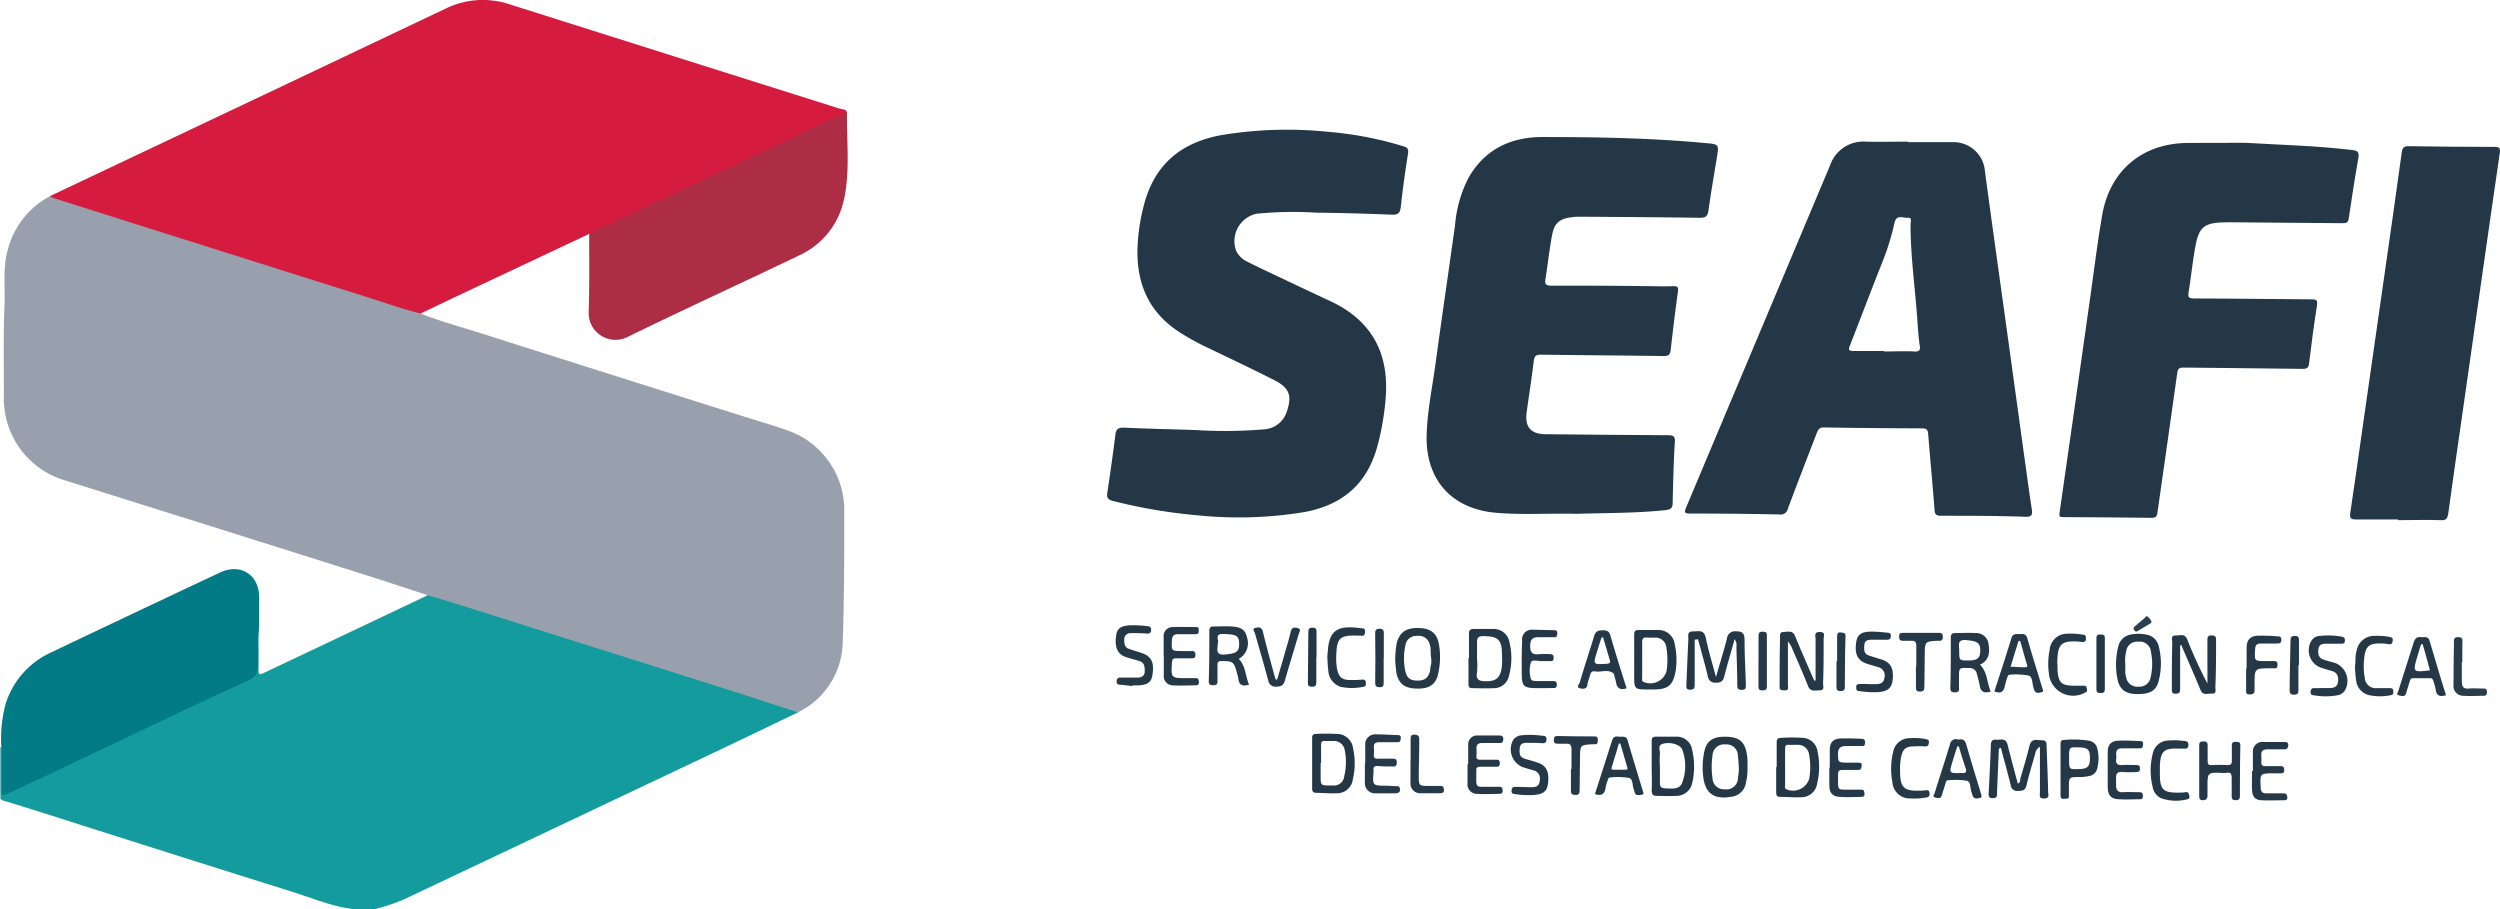 <svg id="Capa_1" data-name="Capa 1" xmlns="http://www.w3.org/2000/svg" viewBox="0 0 347.01 126.22"><defs><style>.cls-1{fill:#139b9e;}.cls-2{fill:#76b7be;}.cls-3{fill:#99a0ad;}.cls-4{fill:#d51b3e;}.cls-5{fill:#233746;}.cls-6{fill:#ad2d44;}.cls-7{fill:#037b87;}.cls-8{fill:#243746;}.cls-9{fill:#243847;}.cls-10{fill:#263948;}.cls-11{fill:#253847;}.cls-12{fill:#243846;}.cls-13{fill:#253948;}.cls-14{fill:#283c4a;}.cls-15{fill:#253947;}.cls-16{fill:#2c3f4e;}</style></defs><path class="cls-1" d="M-1107.82,337.8c0,2,0,3.92,0,5.88,0,.58.11.7.66.44l22.64-10.73c.06,0,.1-.08.15-.11.35-.29.72-.11,1.06,0,5,1.59,9.93,3.14,14.89,4.71q14,4.44,28,8.84l6.86,2.18c.28.09.65.1.66.53-3.76,1.8-7.51,3.61-11.28,5.4q-21.67,10.26-43.36,20.53a26,26,0,0,1-4.29,1.43h-2.43c-3.14-.28-6-1.54-9-2.47q-13.79-4.33-27.55-8.71c-4-1.27-8-2.57-12-3.78a1.76,1.76,0,0,1-.84-.39v-1.49a.18.18,0,0,1,.26,0c.17.6.5.63,1,.38,3-1.36,5.91-2.8,8.87-4.18,6.62-3.11,13.23-6.27,19.85-9.38,1.47-.69,2.93-1.4,4.4-2.07a1.58,1.58,0,0,0,1.09-1.72c-.07-1.43,0-2.86,0-4.29C-1108.19,338.45-1108.35,338-1107.82,337.8Z" transform="translate(1143.71 -250.68)"/><path class="cls-2" d="M-1143.53,360.06h-.18v-5.62l.06-.06.08,0a.59.59,0,0,1,.28.46,30.77,30.77,0,0,1,0,4.8A.57.57,0,0,1-1143.53,360.06Z" transform="translate(1143.71 -250.68)"/><path class="cls-3" d="M-1032.94,349.54c-3.22-1-6.42-2.09-9.64-3.11l-37.73-11.92c-1.36-.42-2.73-.82-4.09-1.23-2.54-.83-5.07-1.67-7.61-2.48q-8.54-2.71-17.07-5.39l-25.43-8a11.83,11.83,0,0,1-8.66-11.82c0-4.14-.09-8.29.08-12.43.12-2.66-.28-5.37.51-8a11.69,11.69,0,0,1,5.79-7.24,14.94,14.94,0,0,1,3.94,1.07l27.56,8.71c6.33,2,12.65,4,19,6a1.53,1.53,0,0,1,1,.52c2.75,1.08,5.6,1.85,8.41,2.74q18.84,6,37.7,11.93c1.83.58,3.69,1.1,5.49,1.8a11.74,11.74,0,0,1,7.17,10.5c0,6.23,0,12.47-.22,18.69A11,11,0,0,1-1032.94,349.54Z" transform="translate(1143.71 -250.68)"/><path class="cls-4" d="M-1085.33,294.2c-2.59-.65-5.1-1.55-7.65-2.35q-21.49-6.77-43-13.58a8.76,8.76,0,0,1-.84-.35l29.77-14.09,25.12-11.92a11.73,11.73,0,0,1,8.89-.65q23,7.28,45.91,14.51c.33.1.82,0,1,.52a36.43,36.43,0,0,1-4.91,2.48c-3.86,1.82-7.72,3.65-11.58,5.46-6.15,2.89-12.27,5.83-18.42,8.73-.27.13-.54.33-.88.18l-19.11,9Z" transform="translate(1143.71 -250.68)"/><path class="cls-5" d="M-977.77,310.37a64.07,64.07,0,0,0,9.43-.09,3.52,3.52,0,0,0,3.2-2.34c.81-2.3.45-3.41-1.72-4.51-3.22-1.63-6.48-3.17-9.73-4.73a31.69,31.69,0,0,1-3.41-1.92c-4.13-2.66-5.89-6.53-5.83-11.33a26.86,26.86,0,0,1,.87-6.18c1.4-5.6,5-8.73,10.63-9.81a55.69,55.69,0,0,1,15.09-.47,49.11,49.11,0,0,1,10.34,2c.52.16.73.33.63,1-.39,2.46-.74,4.92-1,7.4-.1.83-.36,1.13-1.25,1.09q-5.24-.22-10.47-.28a51.24,51.24,0,0,0-8.31.15,3.89,3.89,0,0,0-2.83,5.14,3.24,3.24,0,0,0,1.67,1.57c1.55.79,3.13,1.52,4.7,2.26,2.22,1.05,4.44,2.11,6.67,3.14,5.72,2.66,8.2,7.16,7.72,13.4a35.77,35.77,0,0,1-1.19,6.88c-1.43,5.13-4.79,8-10,9a55.93,55.93,0,0,1-14.9.47,73.53,73.53,0,0,1-11.78-2c-.67-.17-.88-.43-.77-1.12.4-2.68.78-5.37,1.12-8.05.09-.75.32-1,1.14-1C-984.77,310.18-981.78,310.24-977.77,310.37Z" transform="translate(1143.71 -250.68)"/><path class="cls-5" d="M-925,322c-3.44-.1-7.22.17-11-.14-6.27-.52-9.93-4.66-9.68-11,.12-3.27.79-6.49,1.23-9.72.87-6.42,1.82-12.83,2.71-19.24a17.48,17.48,0,0,1,1.89-6.59c2.29-3.95,5.88-5.62,10.29-5.61,7.54,0,15.08.14,22.59.84,1.86.17,1.87.16,1.57,2-.4,2.45-.83,4.91-1.17,7.37-.11.78-.4,1-1.18,1-5.52-.08-11-.11-16.55-.15-.4,0-.81,0-1.21.07-1.7.19-2.46.79-2.77,2.51-.38,2-.59,4.07-.92,6.09-.11.72.09.9.81.9,4.39,0,8.79,0,13.18.07,1.25,0,2.5.06,3.74,0,.65,0,.75.16.66.79-.37,2.68-.7,5.37-1,8.06-.07.65-.3.86-1,.85-5.67-.08-11.34-.11-17-.19-.66,0-.9.14-1,.82-.29,2.41-.67,4.81-1,7.22-.26,2,.6,3,2.65,3q8.46.09,16.92.14c.74,0,1.08.09,1,1-.17,2.79-.23,5.6-.3,8.4,0,.69-.24.91-1,1C-916.56,321.91-920.65,321.88-925,322Z" transform="translate(1143.71 -250.68)"/><path class="cls-5" d="M-832.06,270.5c4.95.29,9.9.41,14.83,1,.72.09,1,.22.88,1.05-.5,2.82-.93,5.65-1.35,8.48-.09.62-.43.63-.91.63q-7.85-.07-15.7-.13c-3.58,0-4.23.52-4.79,4-.32,1.94-.53,3.89-.84,5.83-.1.66.16.74.74.75,5.45,0,10.9.1,16.35.12.74,0,.85.18.74.89-.42,2.65-.77,5.3-1.09,8-.08.65-.32.77-.92.76-5.49-.08-11-.11-16.46-.18-.58,0-.83.07-.92.75-.89,6.44-1.83,12.88-2.74,19.32-.07.5-.16.79-.77.79-4.11-.06-8.22-.08-12.34-.1-.47,0-.56-.12-.49-.58q2.21-15.35,4.37-30.7c.51-3.57.93-7.16,1.56-10.71,1.11-6.21,5.63-9.92,11.91-9.95Z" transform="translate(1143.71 -250.68)"/><path class="cls-5" d="M-810.85,322.78c-2,0-3.92,0-5.89,0-.68,0-.84-.19-.75-.85.61-4.09,1.19-8.19,1.77-12.28q1.37-9.53,2.72-19c.9-6.28,1.81-12.57,2.67-18.86.1-.67.34-.83,1-.82,4,.07,7.91.09,11.87.1.59,0,.83.11.74.77-.85,5.79-1.67,11.58-2.5,17.37q-1.47,10.21-2.92,20.43c-.59,4.1-1.18,8.19-1.74,12.3-.1.7-.3,1-1.08.94-2-.07-3.92,0-5.89,0Z" transform="translate(1143.71 -250.68)"/><path class="cls-6" d="M-1061.93,283.14l20.19-9.57,7.75-3.66,7.32-3.46a3.24,3.24,0,0,1,.53-.16c-.07,4,.45,8.12-.43,12.1a11,11,0,0,1-6.21,7.74c-7.9,3.79-15.87,7.44-23.74,11.28A3.72,3.72,0,0,1-1062,294C-1061.88,290.36-1061.93,286.75-1061.93,283.14Z" transform="translate(1143.71 -250.68)"/><path class="cls-7" d="M-1143.53,360.06l0-5.65a19.06,19.06,0,0,1,.59-6,11.68,11.68,0,0,1,6.19-7.11q11.77-5.61,23.58-11.15c2.85-1.35,5.44.31,5.43,3.45,0,1.41,0,2.81,0,4.21a12.39,12.39,0,0,0-.14,3c0,.31,0,.62,0,.93,0,2.81,0,2.79-2.54,3.93s-5.25,2.42-7.86,3.65l-15.84,7.53c-2.75,1.31-5.52,2.58-8.28,3.88C-1143.51,361.24-1143.51,361.26-1143.53,360.06Z" transform="translate(1143.71 -250.68)"/><path class="cls-8" d="M-908.48,339.48c0,2.09,0,4.17,0,6.26,0,.55-.17.67-.69.67s-.48-.37-.46-.75c.09-2.08.17-4.17.27-6.25,0-.45-.19-1.1.62-1.09s1.55-.3,1.8.9c.36,1.76.9,3.49,1.41,5.44.55-1.91,1.08-3.62,1.53-5.35a1.11,1.11,0,0,1,1.26-1c.87,0,1.16.27,1.18,1.1,0,2.09.12,4.17.18,6.26,0,.42.07.78-.58.77s-.6-.37-.61-.79c0-1.75-.08-3.49-.12-5.24a1.26,1.26,0,0,0-.25-1c-.5,1.78-1,3.47-1.44,5.18-.17.68-.52.86-1.18.85a1,1,0,0,1-1.09-.85c-.41-1.74-.91-3.46-1.37-5.18Z" transform="translate(1143.71 -250.68)"/><path class="cls-5" d="M-866.26,354.59q-.13,3.07-.26,6.13c0,.33.07.7-.46.74s-.74-.1-.7-.66q.18-3.3.31-6.62c0-.49.1-.89.71-.83s1.35-.31,1.6.66c.45,1.81.94,3.61,1.42,5.42.43-.09.3-.5.38-.75.44-1.48.89-3,1.25-4.48.28-1.14,1.13-.75,1.8-.76s.56.59.58,1c.08,2.06.16,4.11.21,6.16,0,.36.26.89-.53.91s-.61-.41-.61-.84c0-2,0-4.08,0-6.34a1.3,1.3,0,0,0-.66,1c-.43,1.46-.86,2.92-1.22,4.4-.17.7-.6.72-1.17.73a.88.88,0,0,1-1-.77c-.42-1.74-.91-3.47-1.37-5.21Z" transform="translate(1143.71 -250.68)"/><path class="cls-9" d="M-891.7,345.14c0-1.91,0-3.83,0-5.74,0-.4-.27-1,.57-1s.56.52.55.94c0,2.06,0,4.11-.08,6.16,0,.38.25,1-.46,1s-1.29.26-1.64-.63c-.69-1.76-1.47-3.49-2.21-5.23a2.92,2.92,0,0,0-.57-.91c0,2,0,4,0,6,0,.35.2.81-.53.78s-.63-.28-.62-.74c0-2.15,0-4.3.06-6.45,0-.38-.13-.91.48-.92s1.26-.27,1.6.56c.7,1.72,1.46,3.43,2.19,5.13l.48,1.07Z" transform="translate(1143.71 -250.68)"/><path class="cls-5" d="M-841.1,340.27c0,2,0,4.05,0,6.07,0,.51-.17.62-.64.63s-.51-.23-.51-.63c0-2.15,0-4.3.06-6.45,0-.37-.27-1,.46-1s1.28-.31,1.64.6a60.79,60.79,0,0,0,2.78,6.06v-4.75c0-.44,0-.88,0-1.31s.09-.6.56-.61.65.14.64.63c0,2.19,0,4.37-.1,6.55,0,.34.2.93-.47.9s-1.26.32-1.6-.53c-.78-1.9-1.61-3.77-2.42-5.66l-.24-.56Z" transform="translate(1143.71 -250.68)"/><path class="cls-5" d="M-838.45,357.62c0-1.15,0-2.31,0-3.46,0-.46.16-.57.59-.57s.6.16.58.6c0,.68,0,1.37,0,2.05,0,.46.07.68.6.64a19.1,19.1,0,0,1,2.14,0c.53,0,.63-.19.62-.65,0-.68,0-1.37,0-2.05,0-.41.14-.54.54-.53s.64,0,.64.53c-.05,2.33-.06,4.66-.06,7,0,.45-.17.56-.6.57s-.56-.2-.54-.61c0-.81,0-1.62,0-2.42s-.21-.84-.8-.76a2.62,2.62,0,0,1-.56,0c-2-.06-2-.06-2,2,0,.38,0,.75,0,1.12s-.12.67-.63.67-.52-.29-.52-.66v-3.45Z" transform="translate(1143.71 -250.68)"/><path class="cls-10" d="M-954.21,356.62c0-.84,0-1.68,0-2.52a1.38,1.38,0,0,1,1.45-1.49c1,0,2,.07,3,.1.33,0,.54.08.48.49s-.12.51-.51.5c-.78,0-1.56,0-2.33,0s-.94.19-.89.85a3.93,3.93,0,0,1,0,.84c-.06.52.19.63.65.6.68,0,1.37,0,2,0,.42,0,.53.15.53.54s-.13.56-.53.54c-.72,0-1.43,0-2.15-.07-.38,0-.59.1-.55.52a1.54,1.54,0,0,1,0,.37c-.15,1.79-.1,1.85,1.65,1.85.47,0,.94.05,1.4.06s.59,0,.62.46-.32.53-.65.54c-.91,0-1.81,0-2.71,0a1.42,1.42,0,0,1-1.51-1.54c0-.86,0-1.74,0-2.61Z" transform="translate(1143.71 -250.68)"/><path class="cls-9" d="M-889.73,357.23c0-.81,0-1.62,0-2.43,0-1.15.52-1.63,1.69-1.63.87,0,1.74,0,2.61.05.41,0,.63.12.6.6s-.31.42-.63.41c-.69,0-1.38,0-2.06,0s-1.05.28-1.07,1c0,1.28,0,1.28,1.2,1.31.53,0,1.06,0,1.59,0,.28,0,.56,0,.5.44s-.11.58-.54.57c-.72,0-1.44,0-2.15,0-.45,0-.6.15-.59.6,0,2.49-.24,2.11,2,2.14.4,0,.81,0,1.22,0s.42.25.45.55-.09.45-.41.45c-1,0-2.06.09-3.08,0s-1.37-.59-1.39-1.54,0-1.69,0-2.53Z" transform="translate(1143.71 -250.68)"/><path class="cls-9" d="M-982.19,341.71c0-.87,0-1.75,0-2.62a1.24,1.24,0,0,1,1.23-1.37c1.08-.05,2.18,0,3.26,0,.45,0,.37.28.38.57s-.13.43-.44.42c-.81,0-1.62,0-2.43,0-.61,0-.82.26-.85.83-.08,1.49-.08,1.5,1.39,1.51.41,0,.81,0,1.22,0s.66,0,.65.53-.35.48-.7.48c-.68,0-1.37,0-2,0-.4,0-.52.11-.55.52-.15,2.23-.16,2.23,2.08,2.23h1.22c.39,0,.42.26.43.57s-.14.43-.45.43c-1.06,0-2.12.07-3.18,0a1.26,1.26,0,0,1-1.24-1.37c0-.9,0-1.81,0-2.71Z" transform="translate(1143.71 -250.68)"/><path class="cls-9" d="M-939.92,356.76c0-.9,0-1.8,0-2.7a1.22,1.22,0,0,1,1.3-1.29c1,0,2,0,3,0,.42,0,.62.15.57.61s-.32.44-.65.43l-2.24,0c-.59,0-.87.21-.83.83a5.78,5.78,0,0,1,0,.93c-.05.41.1.56.51.56.71,0,1.43,0,2.15,0,.34,0,.58,0,.58.48s-.21.51-.57.5c-.72,0-1.44,0-2.15,0-.41,0-.58.13-.54.53a.33.33,0,0,1,0,.1c0,2.5-.26,2.12,2,2.15.41,0,.81,0,1.22,0s.41.27.44.55-.15.43-.45.43c-1,0-2,.08-3,0a1.32,1.32,0,0,1-1.43-1.49c0-.87,0-1.74,0-2.62Z" transform="translate(1143.71 -250.68)"/><path class="cls-9" d="M-851.15,357.56c0-.84,0-1.68,0-2.52,0-1,.5-1.52,1.48-1.55s1.93,0,2.89.05c.3,0,.58,0,.54.45s-.1.58-.55.56c-.78,0-1.56,0-2.34,0-1.18,0-.74.88-.84,1.47s.15.9.82.85,1.3,0,2,0c.36,0,.47.13.47.49s-.14.49-.49.48a14.57,14.57,0,0,1-1.87,0c-.77-.1-1,.26-.95.92q0,.47,0,.93c0,.65.26,1,.95.95s1.49,0,2.24,0c.4,0,.53.1.53.52s-.17.46-.49.46c-.91,0-1.81.07-2.71,0-1.22,0-1.66-.52-1.68-1.73v-2.34Z" transform="translate(1143.71 -250.68)"/><path class="cls-9" d="M-930.47,353.79h-1.15c-.55,0-1.09,0-1.15.78s0,1.24.81,1.46c.59.17,1.19.33,1.78.54,1.15.41,1.55,1.31,1.33,2.92-.13,1-.62,1.41-1.87,1.53a11,11,0,0,1-2.69-.12c-.28,0-.53-.08-.49-.5s.23-.52.6-.5c.72,0,1.43.05,2.15.05s1.09-.18,1.16-.91a1.16,1.16,0,0,0-.87-1.43c-.53-.15-1.07-.31-1.6-.49a2.67,2.67,0,0,1-1.17-3.8,1.59,1.59,0,0,1,1.13-.58,11.31,11.31,0,0,1,2.79.06c.3,0,.7,0,.66.56s-.43.48-.8.47Z" transform="translate(1143.71 -250.68)"/><path class="cls-11" d="M-831,357.7c0-.87,0-1.74,0-2.61a1.32,1.32,0,0,1,1.49-1.42c.94,0,1.87,0,2.81,0,.3,0,.65,0,.61.46s-.24.58-.66.56c-.72,0-1.44,0-2.15,0s-1,.23-.93.91a5.89,5.89,0,0,1,0,.84c0,.45.14.6.59.58.68,0,1.37,0,2,0,.45,0,.59.13.59.58s-.33.42-.63.42l-.75,0c-2,0-2,0-1.88,2,0,.54.24.79.79.78.78,0,1.56,0,2.34,0,.42,0,.5.16.56.53s-.25.43-.51.43c-1,0-2.06.05-3.09,0s-1.27-.69-1.3-1.52,0-1.69,0-2.53Z" transform="translate(1143.71 -250.68)"/><path class="cls-12" d="M-986.51,345.91c-.59-.07-1.17-.14-1.76-.19-.34,0-.49-.17-.44-.54s.22-.46.56-.45c.77,0,1.55,0,2.33,0,.55,0,1-.22,1-.85s0-1.21-.73-1.44-1.32-.36-2-.6c-1.06-.4-1.46-1.37-1.24-2.91.13-1,.6-1.35,1.83-1.45a14.14,14.14,0,0,1,2.52.12c.36,0,.55.2.51.6s-.29.44-.65.42a19.06,19.06,0,0,0-2.14-.05.84.84,0,0,0-.94.82c0,.6,0,1.14.69,1.37.52.18,1.06.34,1.59.51,1.46.46,1.91,1.29,1.64,3.05-.16,1.12-.72,1.48-2.27,1.5h-.56Z" transform="translate(1143.71 -250.68)"/><path class="cls-8" d="M-884.32,345.64h1c.64,0,1.1-.2,1.18-.91a1.16,1.16,0,0,0-.86-1.44l-1.51-.46c-1.33-.42-1.79-1.3-1.56-2.95.16-1.12.68-1.52,2.15-1.53a17.48,17.48,0,0,1,2,.14c.32,0,.72,0,.67.53s-.46.46-.81.46l-1.87,0c-.5,0-.95.09-1,.71s-.1,1.23.63,1.48,1.25.38,1.87.59c1.18.4,1.62,1.3,1.42,2.87-.13,1-.63,1.48-1.84,1.61a12.44,12.44,0,0,1-2.79-.14c-.39,0-.42-.24-.42-.56s.17-.42.47-.42h1.21Z" transform="translate(1143.71 -250.68)"/><path class="cls-9" d="M-821.51,346.19h1.12c.6,0,1.13-.15,1.21-.89s-.11-1.29-.9-1.5c-.45-.12-.9-.26-1.34-.4a2.55,2.55,0,0,1-1.51-3.68,1.41,1.41,0,0,1,1.2-.77,10.71,10.71,0,0,1,3,.09c.37.08.53.18.5.6s-.31.39-.59.39l-2,0c-.55,0-1,.08-1.08.75s0,1.21.7,1.45,1.14.33,1.7.51a2.67,2.67,0,0,1,1.22,3.87,1.58,1.58,0,0,1-1,.58,9.34,9.34,0,0,1-3.25,0c-.33,0-.5-.15-.46-.53s.21-.49.55-.46Z" transform="translate(1143.71 -250.68)"/><path class="cls-9" d="M-966.43,345c.42-1.45.84-2.89,1.25-4.33.22-.75.45-1.49.61-2.25s.62-.67,1.06-.54.14.56.06.83c-.63,2.15-1.3,4.28-1.91,6.43-.19.68-.55.85-1.21.85a1,1,0,0,1-1.1-.84c-.58-2.19-1.23-4.36-1.84-6.55-.07-.24-.43-.62,0-.75s.92-.19,1.09.5c.48,1.95,1,3.9,1.54,5.85.07.26.15.52.23.78Z" transform="translate(1143.71 -250.68)"/><path class="cls-5" d="M-929.63,346.2c-2.83,0-2.87,0-2.86-2.85,0-1.25,0-2.49.06-3.74a1.34,1.34,0,0,1,1.49-1.52c1,0,1.93.05,2.89.06.33,0,.53.07.5.48s-.12.51-.49.5c-.72,0-1.44,0-2.15,0s-1.08.23-1.12,1.06.14,1.45,1.22,1.29a12.35,12.35,0,0,1,1.49,0c.41,0,.55.12.54.53s-.19.46-.52.44a10.46,10.46,0,0,0-1.12,0c-.52,0-1.31-.25-1.5.13a4,4,0,0,0-.06,2.19c.06.43.49.44.83.44.72,0,1.43,0,2.15,0,.37,0,.67,0,.66.51s-.29.46-.61.46Z" transform="translate(1143.71 -250.68)"/><path class="cls-9" d="M-843.91,357.72v.37c0,2.23.47,2.65,2.72,2.61a4.64,4.64,0,0,0,.83-.06c.4-.07.45.16.53.46s0,.49-.34.54a6.29,6.29,0,0,1-3.57-.16,2.13,2.13,0,0,1-1.18-1.59,9.47,9.47,0,0,1,0-4.52,2.28,2.28,0,0,1,2.23-1.91,10.36,10.36,0,0,1,2.23.08c.35,0,.54.19.51.61s-.29.47-.62.44l-.84,0c-1.92-.07-2.4.38-2.5,2.34,0,.28,0,.56,0,.84Z" transform="translate(1143.71 -250.68)"/><path class="cls-12" d="M-816.84,343.22c.14-.73,0-1.45.23-2.16a2.48,2.48,0,0,1,2.57-2.12,9.1,9.1,0,0,1,1.95.14c.37.05.56.15.49.59s-.28.48-.65.41A4.53,4.53,0,0,0-813,340c-1.91-.07-2.4.34-2.57,2.23a9.15,9.15,0,0,0,.11,2.61,1.51,1.51,0,0,0,1.62,1.36c.59,0,1.18,0,1.77,0,.31,0,.55,0,.56.41s0,.5-.41.58a7.49,7.49,0,0,1-2.87,0,2.36,2.36,0,0,1-1.89-2.17C-816.78,344.44-816.79,343.81-816.84,343.22Z" transform="translate(1143.71 -250.68)"/><path class="cls-9" d="M-959.47,341.92c0-.37.05-.56.06-.75.15-3.29,1.68-3.68,4.59-3.29.31,0,.67,0,.58.6s-.42.42-.74.42l-.56,0c-2.14-.05-2.61.4-2.68,2.57a8.28,8.28,0,0,0,.1,2.05c.25,1.17.67,1.54,1.84,1.55.53,0,1.06,0,1.59-.06.34,0,.53,0,.56.41s0,.55-.4.6a7.51,7.51,0,0,1-3.06,0,2.48,2.48,0,0,1-1.75-2.31C-959.43,343.05-959.44,342.39-959.47,341.92Z" transform="translate(1143.71 -250.68)"/><path class="cls-11" d="M-858.12,342.88c0,.22,0,.44,0,.65.09,1.93.52,2.33,2.43,2.33.41,0,.81,0,1.22,0s.38.24.43.48,0,.37-.28.49a3.38,3.38,0,0,1-5-2.7,9.85,9.85,0,0,1,.11-3.25,2.43,2.43,0,0,1,2.37-2.24,9.83,9.83,0,0,1,2.23.13c.44,0,.45.3.43.65s-.31.4-.59.37l-.46-.06c-2.36-.13-2.85.34-2.92,2.72v.47Z" transform="translate(1143.71 -250.68)"/><path class="cls-12" d="M-877.29,360.43a7.89,7.89,0,0,0,.84-.05c.33-.05.54,0,.57.39s-.09.55-.49.61a9.59,9.59,0,0,1-2.14.13,2.42,2.42,0,0,1-2.53-2.27,9.94,9.94,0,0,1,.1-4.17,2.33,2.33,0,0,1,2.32-1.93,8.37,8.37,0,0,1,2.23.13c.35.08.48.2.41.56s-.18.48-.55.45a12.53,12.53,0,0,0-1.5,0c-1.15,0-1.55.36-1.8,1.47a9.59,9.59,0,0,0-.14,2.14C-879.94,360-879.41,360.48-877.29,360.43Z" transform="translate(1143.71 -250.68)"/><path class="cls-9" d="M-831.87,343.48c0-1,0-1.93,0-2.89,0-1.15.54-1.67,1.67-1.68.83,0,1.68,0,2.51.09.33,0,.68,0,.64.54s-.4.45-.72.46c-.69,0-1.37,0-2.06,0s-.83.23-.86.82c-.11,1.62-.13,1.62,1.52,1.62h1c.35,0,.59,0,.59.48s-.14.57-.54.52h-.38c-2.27,0-2.27,0-2.27,2.2,0,.31,0,.63,0,.94s-.24.49-.59.49-.6,0-.58-.49,0-1.06,0-1.59v-1.5Z" transform="translate(1143.71 -250.68)"/><path class="cls-13" d="M-925.58,357.45c0-.93,0-1.86,0-2.79,0-.59-.22-.78-.77-.75-.37,0-.74,0-1.11,0s-.6-.06-.57-.5.11-.58.54-.57q2.57.06,5.13.06c.42,0,.44.22.43.53s0,.58-.42.55h-.18c-1.87.09-1.86.09-1.87,2,0,1.46-.05,2.92-.05,4.38,0,.47-.09.66-.61.66s-.61-.22-.6-.67c0-1,0-1.92,0-2.89Z" transform="translate(1143.71 -250.68)"/><path class="cls-11" d="M-877.72,343.17c0-.94,0-1.88,0-2.81,0-.6-.18-.77-.73-.73-.37,0-.75,0-1.12,0s-.54-.16-.54-.55.07-.56.51-.56c1.68,0,3.36,0,5.05,0,.43,0,.5.2.51.57s-.14.58-.54.53h-.09c-1.87.08-1.86.08-1.88,2,0,1.47-.05,2.93-.05,4.4,0,.47-.12.65-.62.65s-.56-.22-.55-.63c0-1,0-1.93,0-2.89Z" transform="translate(1143.71 -250.68)"/><path class="cls-14" d="M-802,342.6c0,.84,0,1.68,0,2.52s.14,1.2,1,1.13c.64-.05,1.3,0,2,0,.37,0,.48.13.49.49s-.12.52-.47.52c-.94,0-1.87.06-2.8,0a1.36,1.36,0,0,1-1.37-1.57q0-2.85.06-5.7c0-.36-.13-.9.62-.87s.53.53.54.92c0,.84,0,1.68,0,2.52Z" transform="translate(1143.71 -250.68)"/><path class="cls-10" d="M-947.91,356.25c0-1,0-1.92,0-2.89,0-.4,0-.73.55-.71s.66.27.65.75c0,1.71-.06,3.42-.07,5.13,0,1.15.08,1.23,1.2,1.24h1.77c.41,0,.51.16.53.56s-.28.46-.59.46c-.87,0-1.74,0-2.61,0a1.35,1.35,0,0,1-1.45-1.47c0-1,0-2.05,0-3.08Z" transform="translate(1143.71 -250.68)"/><path class="cls-9" d="M-824.68,343c0,1.15,0,2.3,0,3.45,0,.46-.11.66-.62.66s-.61-.24-.6-.68c0-2.27.1-4.54.12-6.8,0-.45.08-.68.61-.68s.58.27.57.69c0,1.12,0,2.24,0,3.36Z" transform="translate(1143.71 -250.68)"/><path class="cls-15" d="M-888.71,342.47v-3.35c0-.4,0-.74.58-.65s.59.15.58.65c-.07,2.24-.07,4.48-.09,6.72,0,.42.06.76-.59.76s-.57-.37-.57-.77v-3.36Z" transform="translate(1143.71 -250.68)"/><path class="cls-9" d="M-951.65,342c0,1.15,0,2.31,0,3.46,0,.41-.07.61-.55.61s-.63-.15-.63-.64q.06-3.4,0-6.82c0-.46.1-.65.61-.66s.6.26.59.69c0,1.12,0,2.24,0,3.36Z" transform="translate(1143.71 -250.68)"/><path class="cls-8" d="M-961,341.89c0,1.16,0,2.31,0,3.46,0,.47-.11.66-.62.65s-.55-.22-.55-.62c0-2.31.06-4.62.06-6.92,0-.47.1-.67.62-.66s.53.32.52.73c0,1.12,0,2.24,0,3.36Z" transform="translate(1143.71 -250.68)"/><path class="cls-9" d="M-899.62,342.46c0-1.15,0-2.31,0-3.46,0-.48.1-.66.61-.64s.56.16.55.62c0,2.27,0,4.55,0,6.82,0,.41,0,.71-.57.71s-.61-.23-.6-.68c0-1.12,0-2.25,0-3.37Z" transform="translate(1143.71 -250.68)"/><path class="cls-8" d="M-851.55,342.82c0,1.16,0,2.31,0,3.46,0,.44-.12.6-.58.6s-.6-.13-.59-.59c0-2.34,0-4.67,0-7,0-.39.11-.56.53-.54s.65,0,.64.53c0,1.19,0,2.37,0,3.55Z" transform="translate(1143.71 -250.68)"/><path class="cls-16" d="M-845.09,336.9a.31.31,0,0,1-.18.34c-.55.33-1.11.66-1.66,1-.23.14-.38.14-.54-.09s-.09-.39.1-.55c.43-.35.84-.72,1.28-1.07.15-.12.27-.43.51-.25A2.53,2.53,0,0,1-845.09,336.9Z" transform="translate(1143.71 -250.68)"/><path class="cls-5" d="M-861.7,321.31c-.45-3-.85-6-1.27-9q-1.26-9.15-2.53-18.32c-.9-6.51-1.82-13-2.69-19.52a4.37,4.37,0,0,0-4.43-4.06c-2.09,0-4.18,0-6.27,0v-.07c-1.93,0-3.87.05-5.8,0a4.88,4.88,0,0,0-5,3.3q-10,23.76-20,47.53c-.31.74-.08.78.57.79q6.23,0,12.44.13a1,1,0,0,0,1.13-.8c1.31-3.49,2.66-7,4-10.46.19-.49.35-.83,1-.82,4.55.08,9.11.11,13.66.13.62,0,.77.22.82.8.28,3.51.62,7,.88,10.52.05.67.27.81.89.81,3.89,0,7.79,0,11.68.14C-861.66,322.45-861.57,322.12-861.7,321.31ZM-878,299.47c-1.4-.08-2.81,0-4.21,0v-.07c-1.4,0-2.8,0-4.21,0-.74,0-.73-.21-.5-.79,1.53-3.9,3-7.82,4.56-11.73a34.58,34.58,0,0,0,1.61-5.25c.27-1.27,1.2-.65,1.85-.72s.38.59.38.89c0,4.72.71,9.38,1,14.07.06.9.14,1.8.26,2.69C-877.12,299.22-877.23,299.51-878,299.47Z" transform="translate(1143.71 -250.68)"/><path class="cls-9" d="M-934.17,339.9a2.24,2.24,0,0,0-2.31-1.92c-.87,0-1.75,0-2.62,0-.49,0-.73.12-.71.68,0,1.12,0,2.24,0,3.36h-.07c0,1.19,0,2.37,0,3.55,0,.45.08.63.54.63,1,0,1.93.06,2.9,0a2.14,2.14,0,0,0,2.2-1.79A9.26,9.26,0,0,0-934.17,339.9Zm-1.13,3.68c-.27,1.29-.84,1.66-2.16,1.66-.95,0-1.43-.2-1.23-1.28a9.5,9.5,0,0,0,0-1.77c0-.78,0-1.56,0-2.34,0-.59.13-.87.83-.87,2.12,0,2.63.49,2.63,2.65A9.1,9.1,0,0,1-935.3,343.58Z" transform="translate(1143.71 -250.68)"/><path class="cls-8" d="M-891.44,354.91a2.17,2.17,0,0,0-2-1.81,21.16,21.16,0,0,0-3,0c-.52,0-.68.18-.66.7,0,1.12,0,2.24,0,3.36h-.07v1.68c0,.59,0,1.18,0,1.77s.17.68.62.68c.94,0,1.87.1,2.8.05a2.22,2.22,0,0,0,2.26-1.86A10.23,10.23,0,0,0-891.44,354.91Zm-1.14,3.85a2.35,2.35,0,0,1-3.19,1.47c-.26-.15-.16-.39-.16-.59,0-.84,0-1.68,0-2.53h0c0-.84,0-1.68,0-2.52,0-.41.12-.56.53-.53s.81,0,1.22,0a1.56,1.56,0,0,1,1.59,1.42A9.39,9.39,0,0,1-892.58,358.76Z" transform="translate(1143.71 -250.68)"/><path class="cls-12" d="M-901.16,357a6.94,6.94,0,0,0-.18-2.13c-.37-1.41-1.19-1.94-3-1.93-1.62,0-2.47.6-2.78,1.95a10.58,10.58,0,0,0-.16,3.72c.29,2.19,1.51,3.05,3.73,2.68a2.31,2.31,0,0,0,2.2-2.06A7.94,7.94,0,0,0-901.16,357Zm-1.31,1.66a1.6,1.6,0,0,1-1.82,1.58,1.59,1.59,0,0,1-1.72-1.58,10.46,10.46,0,0,1,0-3.06,1.61,1.61,0,0,1,1.81-1.59,1.58,1.58,0,0,1,1.72,1.59c.07.49.08,1,.12,1.5S-902.39,358.11-902.47,358.63Z" transform="translate(1143.71 -250.68)"/><path class="cls-5" d="M-911.25,340.13a2.25,2.25,0,0,0-2.27-2c-.9,0-1.81,0-2.71,0-.56,0-.66.22-.65.72,0,1.8,0,3.61,0,5.41,0,2.12,0,2.12,2,2.12h.74c1.93,0,2.65-.57,3-2.49A9.73,9.73,0,0,0-911.25,340.13Zm-1.16,3.8a2.35,2.35,0,0,1-3.22,1.38c-.23-.16-.14-.39-.14-.6,0-.81,0-1.62,0-2.43h0c0-.81,0-1.62,0-2.43,0-.55.17-.72.69-.67a10.48,10.48,0,0,0,1.12,0,1.53,1.53,0,0,1,1.56,1.45A9.91,9.91,0,0,1-912.41,343.93Z" transform="translate(1143.71 -250.68)"/><path class="cls-12" d="M-944,340c-.3-1.47-1.17-2.12-2.83-2.15s-2.58.55-3,2.05a14.16,14.16,0,0,0-.22,2.23,16.73,16.73,0,0,0,.2,2.13c.41,1.48,1.23,2,3,2,1.61,0,2.48-.65,2.77-2.09A10.32,10.32,0,0,0-944,340Zm-1.17,3.57c-.2,1.16-.72,1.59-1.8,1.58s-1.53-.39-1.74-1.63a8.56,8.56,0,0,1,.07-3.23,1.52,1.52,0,0,1,1.64-1.34,1.56,1.56,0,0,1,1.77,1.29,2.42,2.42,0,0,1,.1.45c0,.46,0,.93.08,1.43S-945.11,343.05-945.2,343.53Z" transform="translate(1143.71 -250.68)"/><path class="cls-5" d="M-908.82,354.82a2.16,2.16,0,0,0-2.21-1.89c-.93,0-1.87,0-2.8,0-.5,0-.63.17-.62.65,0,1.15,0,2.3,0,3.45h0c0,1.09.06,2.18,0,3.27,0,.62.12.85.72.85.87,0,1.74.06,2.61,0a2.26,2.26,0,0,0,2.32-1.9A10,10,0,0,0-908.82,354.82Zm-1.4,4.52c-.29.8-1.1.82-1.83.79-1.26-.05-1.26-.06-1.26-1.31v-1.77a11.77,11.77,0,0,1,0-1.68c.08-.49-.39-1.21.38-1.44,1.07-.32,2.49.1,2.74.84A6.59,6.59,0,0,1-910.22,359.34Z" transform="translate(1143.71 -250.68)"/><path class="cls-9" d="M-868.88,342.94c1.07-.5,1.43-1.37,1.2-2.77a1.73,1.73,0,0,0-1.84-1.62c-.93-.06-1.87,0-2.8,0-.51,0-.61.22-.61.68,0,2.27,0,4.54-.06,6.81,0,.47,0,.75.64.74s.57-.33.56-.73,0-.87,0-1.3c0-1.42,0-1.4,1.39-1.34a1,1,0,0,1,1.09.83,13.67,13.67,0,0,1,.38,1.53c.12.93.61,1.19,1.54.9C-867.93,345.45-867.81,344-868.88,342.94Zm-1.62-.58c-1.26,0-1.26,0-1.26-1.39,0-.69-.35-1.57,1-1.44s1.92.3,1.92,1.4S-869.21,342.35-870.5,342.36Z" transform="translate(1143.71 -250.68)"/><path class="cls-8" d="M-844.07,340.37a2.1,2.1,0,0,0-1.75-1.61,5.5,5.5,0,0,0-2.14,0,2.13,2.13,0,0,0-1.7,1.56A10.46,10.46,0,0,0-850,343a10.07,10.07,0,0,0,.28,2.29c.41,1.25,1.2,1.75,2.83,1.73s2.47-.48,2.8-1.77A9.68,9.68,0,0,0-844.07,340.37Zm-1.12,4.31a1.56,1.56,0,0,1-1.68,1.31,1.56,1.56,0,0,1-1.73-1.34,2.55,2.55,0,0,1-.11-.55c0-.4,0-.8,0-1.21a5.22,5.22,0,0,1,.12-1.76,1.52,1.52,0,0,1,1.69-1.38,1.54,1.54,0,0,1,1.75,1.42A8.15,8.15,0,0,1-845.19,344.68Z" transform="translate(1143.71 -250.68)"/><path class="cls-9" d="M-971.77,342.14a2.49,2.49,0,0,0,1.14-3c-.21-1-.76-1.41-2.08-1.5-.87-.06-1.75,0-2.62,0-.42,0-.52.23-.52.59,0,2.34,0,4.68-.08,7,0,.48.19.56.61.56s.62-.1.6-.57c0-.75,0-1.5,0-2.24,0-.39.11-.54.53-.54,1.63,0,1.76.08,2.17,1.65a6,6,0,0,1,.2.81c.11.93.64,1.08,1.49.8C-970.87,344.57-970.75,343.16-971.77,342.14Zm-1.91-.61c-1.41.12-1-.8-1-1.53.24-.4-.54-1.35.73-1.32,1.86.05,2.23.23,2.24,1.35S-972.14,341.39-973.68,341.53Z" transform="translate(1143.71 -250.68)"/><path class="cls-5" d="M-955.9,354.55a2.26,2.26,0,0,0-2.31-2,26.15,26.15,0,0,0-2.8,0c-.44,0-.58.17-.57.61,0,1.15,0,2.3,0,3.45h0c0,1.15,0,2.31,0,3.46,0,.48.12.66.62.66.9,0,1.8.1,2.7.06a2.22,2.22,0,0,0,2.34-2A9.53,9.53,0,0,0-955.9,354.55Zm-1.24,3.95a1.41,1.41,0,0,1-1.53,1.21H-959c-1.4,0-1.4,0-1.4-1.36v-1.77h.06c0-.84,0-1.68,0-2.51,0-.4.14-.57.55-.54s.87,0,1.3,0a1.5,1.5,0,0,1,1.43,1.25A8.4,8.4,0,0,1-957.14,358.5Z" transform="translate(1143.71 -250.68)"/><path class="cls-9" d="M-806.48,339.61c-.21-.7-.79-.42-1.25-.49s-.78.19-.93.67c-.71,2.26-1.43,4.5-2.14,6.76-.08.22-.36.57.09.66s.84.23,1-.37.31-1,.46-1.51c.07-.25.13-.51.45-.51.81,0,1.62,0,2.43,0,.32,0,.39.27.46.51a8.2,8.2,0,0,1,.29,1.08c.11.9.62,1,1.43.77C-805,344.66-805.72,342.14-806.48,339.61Zm-1.68,2.16c.16-.55.33-1.11.5-1.66l.23,0c.35,1.2.69,2.4,1,3.62C-808.82,344-808.82,344-808.16,341.77Z" transform="translate(1143.71 -250.68)"/><path class="cls-9" d="M-920.17,338.93c-.17-.63-.47-.76-1-.76s-1,0-1.26.76c-.64,2.17-1.38,4.31-2,6.48-.07.23-.53.65,0,.8.42.11,1,.17,1.06-.53.07-.43.25-.84.36-1.26s.28-.62.71-.55c.85.16,1.78-.36,2.57.3.08.07.07.24.1.36a5.74,5.74,0,0,1,.23.81c.11.87.57,1.17,1.47.88C-918.7,343.8-919.47,341.37-920.17,338.93Zm-.55,3.89c-1.87.11-1.87.12-1.33-1.66.21-.67.43-1.34.64-2h.22c.3,1,.61,2.08.92,3.12C-920.14,342.7-920.31,342.79-920.72,342.82Z" transform="translate(1143.71 -250.68)"/><path class="cls-9" d="M-860.24,346.15c-.69-2.29-1.42-4.57-2.07-6.87-.18-.65-.59-.6-1.06-.59s-.94-.12-1.16.59c-.74,2.47-1.56,4.91-2.35,7.37.94.38,1.33,0,1.47-.85a10.86,10.86,0,0,1,.32-1.07c.06-.21.11-.41.41-.4a9.22,9.22,0,0,1,2.59.13c.54.2.44,1.15.66,1.75a2.09,2.09,0,0,0,.13.35c.24.44.68.26,1,.2S-860.18,346.36-860.24,346.15Zm-2.45-2.85c-.62,0-1.24-.05-1.94-.08.38-1.25.74-2.41,1.1-3.58l.23,0c.32,1.11.62,2.22.95,3.32C-862.24,343.3-862.48,343.31-862.69,343.3Z" transform="translate(1143.71 -250.68)"/><path class="cls-12" d="M-868.75,360.82c-.67-2.23-1.37-4.46-2-6.7-.17-.6-.41-.95-1.12-.77a.83.83,0,0,0-1.17.64c-.69,2.26-1.43,4.51-2.13,6.76-.07.2-.34.53,0,.61s.84.27,1-.29.33-1.07.49-1.6c.07-.21.1-.48.36-.49a10.22,10.22,0,0,1,2.6.07c.6.15.44,1,.66,1.55a5.62,5.62,0,0,0,.2.62c.25.42.69.28,1,.21S-868.69,361-868.75,360.82Zm-2.57-2.85a.27.27,0,0,0-.09,0c-1.78.06-1.78.06-1.28-1.6.21-.7.44-1.4.66-2.09l.21,0c.32,1.06.63,2.13,1,3.18C-870.74,357.87-870.91,358-871.32,358Z" transform="translate(1143.71 -250.68)"/><path class="cls-12" d="M-915.69,360.43c-.7-2.32-1.42-4.63-2.09-6.95-.17-.62-.57-.54-1-.54s-.94-.2-1.15.47c-.79,2.5-1.6,5-2.4,7.49.9.31,1.36,0,1.48-.86a4.86,4.86,0,0,1,.28-1c.06-.19.09-.45.38-.45a9.78,9.78,0,0,1,2.6.07c.58.16.43,1.08.67,1.63.07.14.07.31.13.45.22.47.66.28,1,.24S-915.64,360.63-915.69,360.43Zm-2.34-2.91c-.59,0-1.18,0-1.77,0-.2,0-.26-.14-.21-.31.34-1.11.69-2.22,1-3.32h.21c.32,1.08.63,2.16.94,3.24C-917.76,357.31-917.77,357.51-918,357.52Z" transform="translate(1143.71 -250.68)"/><path class="cls-9" d="M-852.59,354.6a1.41,1.41,0,0,0-1.14-1.1,13.83,13.83,0,0,0-3.52-.11c-.45,0-.45.31-.45.64,0,1.15,0,2.3,0,3.45h0c0,1.18,0,2.37,0,3.55,0,.39.09.56.51.53s.71.05.65-.5c0-.34,0-.68,0-1,0-1.54,0-1.53,1.55-1.52a6.43,6.43,0,0,0,1.38-.17,1.34,1.34,0,0,0,1-1A5.61,5.61,0,0,0-852.59,354.6Zm-2.86,2.84c-1.06,0-1.06,0-1.06-1.49s0-1.54,1-1.54c1.58,0,1.89.24,1.89,1.48S-853.92,357.44-855.45,357.44Z" transform="translate(1143.71 -250.68)"/></svg>
